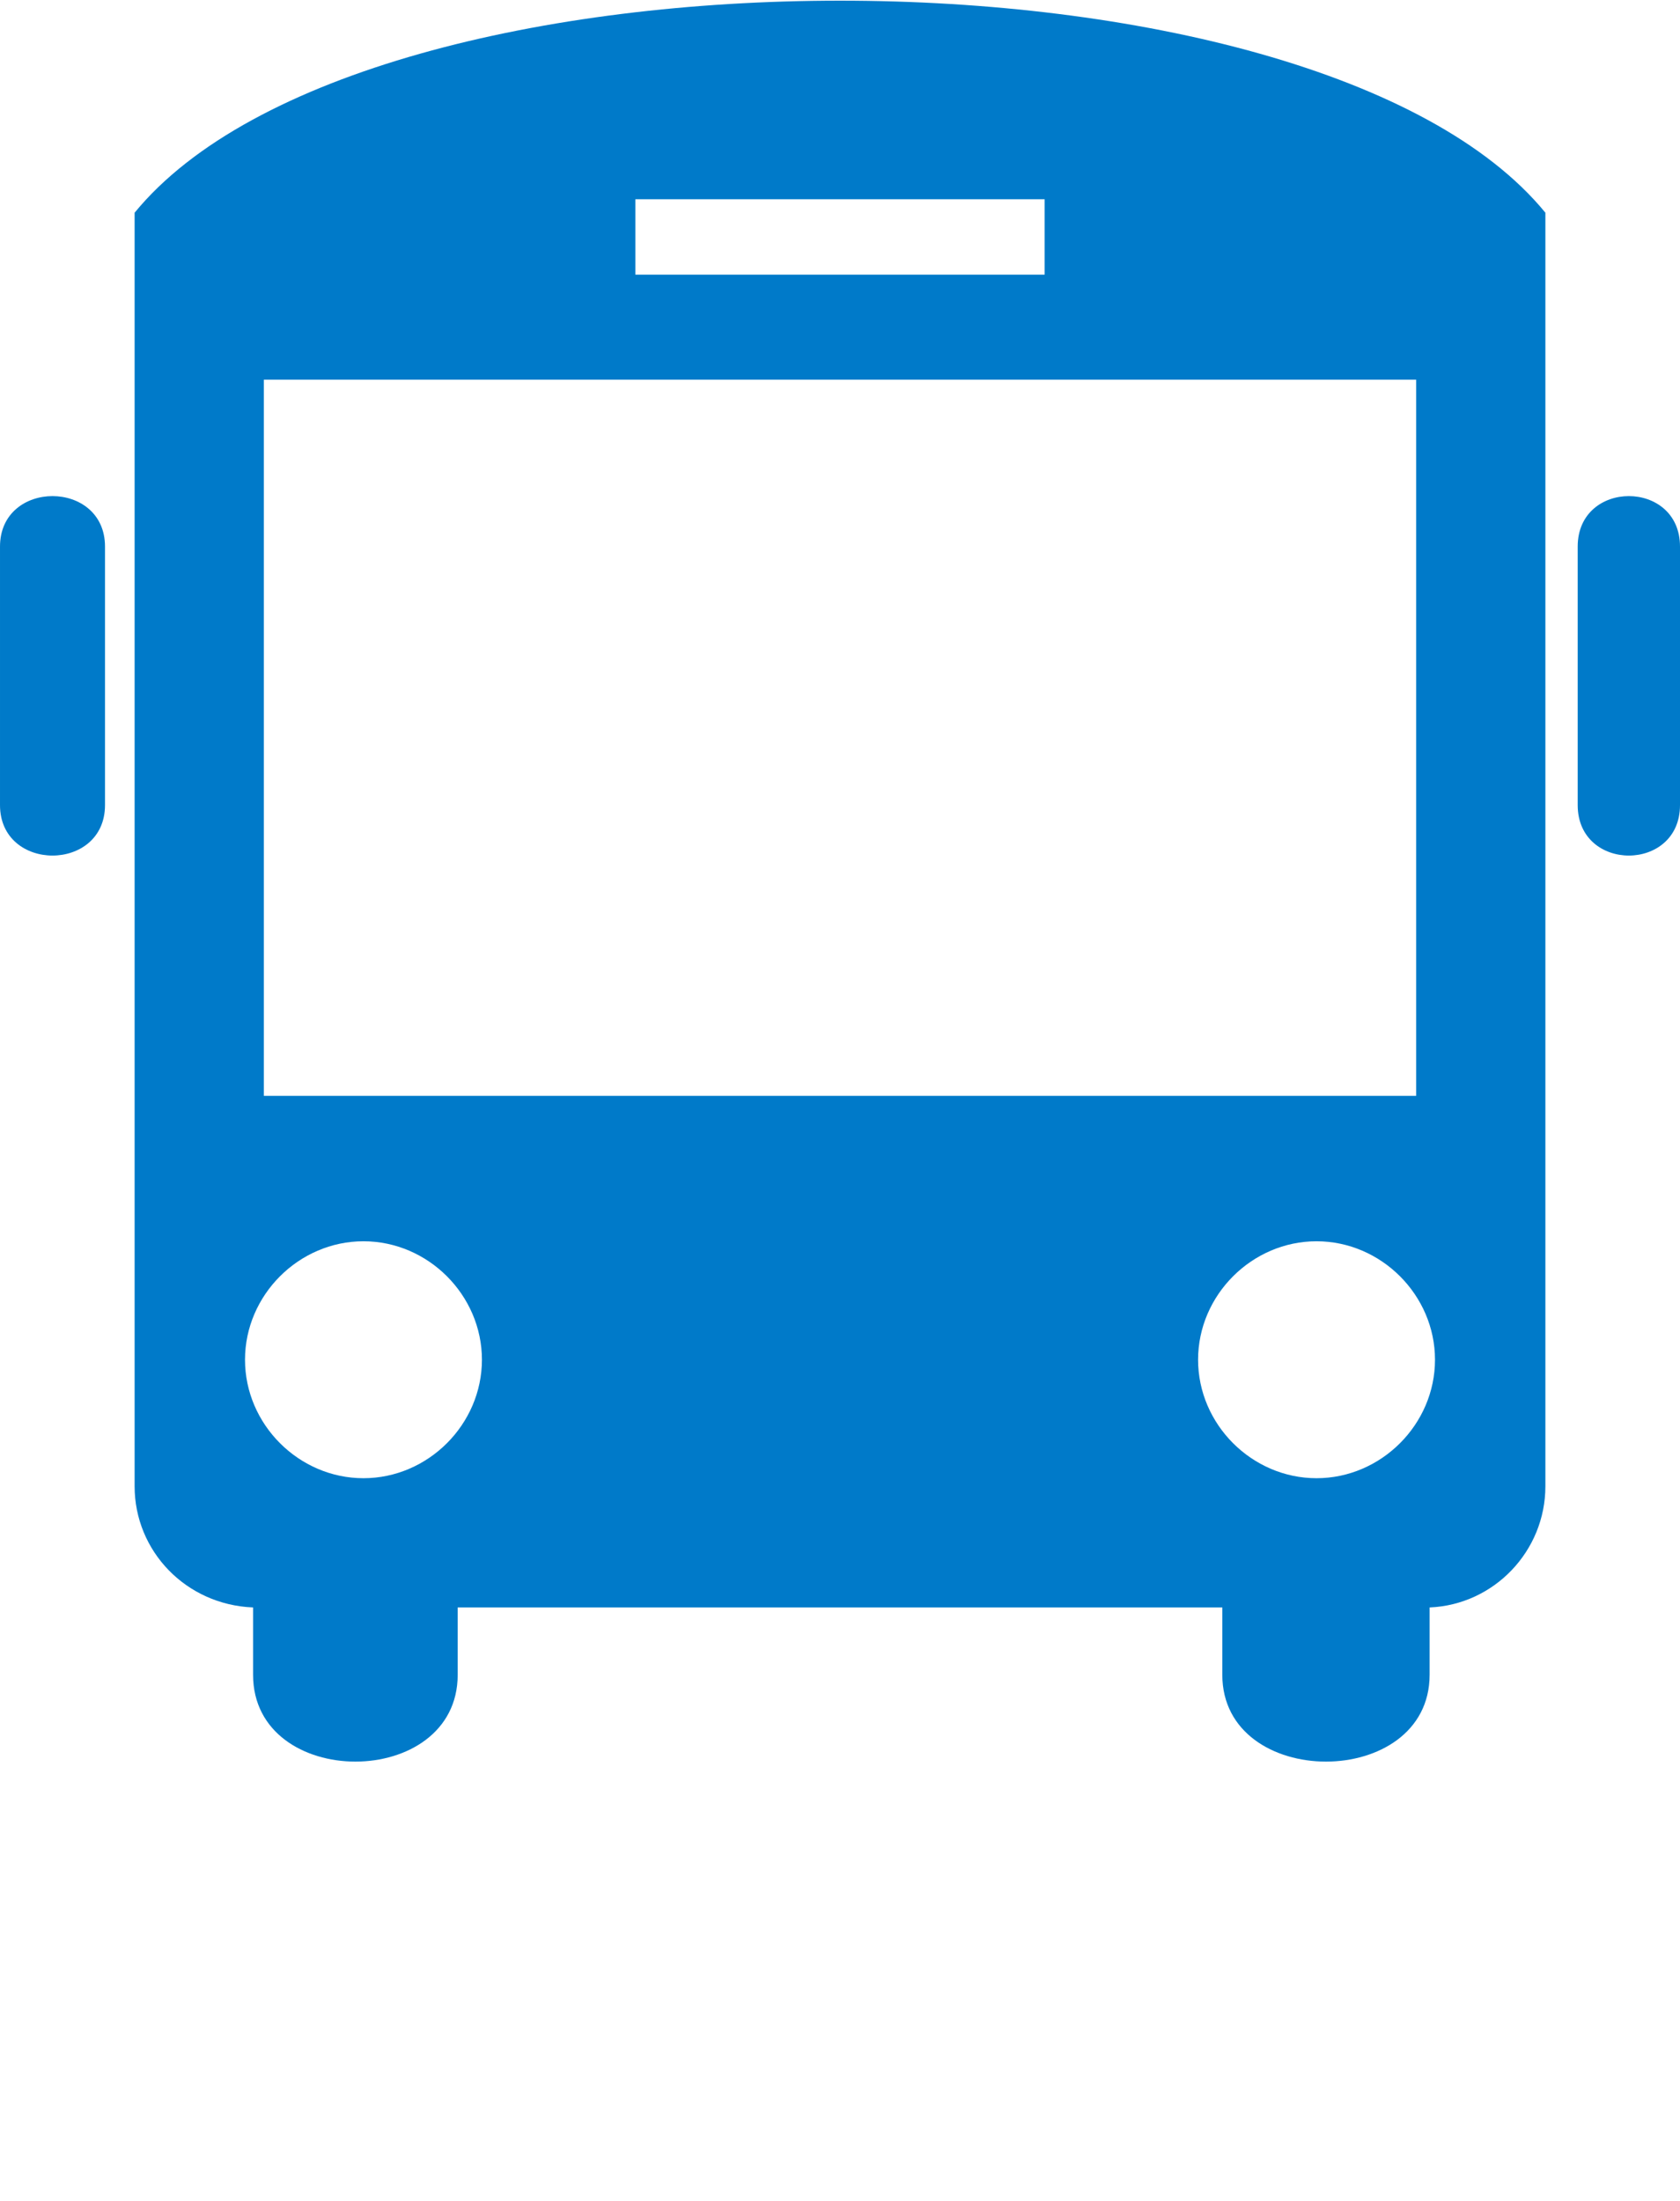 <svg xmlns="http://www.w3.org/2000/svg" xmlns:xlink="http://www.w3.org/1999/xlink" xml:space="preserve" version="1.1"
  style="shape-rendering:geometricPrecision;text-rendering:geometricPrecision;image-rendering:optimizeQuality;"
  viewBox="0 0 624 817.5" x="0px" y="0px" fill-rule="evenodd" clip-rule="evenodd" fill='#007ac9'>
  <g>
    <path class="fil0"
      d="M170 597l0 25c0,43 -76,43 -76,0l0 -25c-25,-1 -44,-21 -44,-45l0 -473c86,-105 438,-105 524,0l0 473c0,24 -19,44 -43,45l0 25c0,43 -77,43 -77,0l0 -25 -284 0zm66 -523l0 28 152 0 0 -28 -152 0zm-138 67l0 266 428 0 0 -266 -428 0zm488 62l0 96c0,25 38,25 38,0l0 -96c0,-25 -38,-25 -38,0zm-97 258c-24,0 -44,20 -44,44 0,24 20,44 44,44 24,0 44,-20 44,-44 0,-24 -20,-44 -44,-44zm-450 -258l0 96c0,25 -39,25 -39,0l0 -96c0,-25 39,-25 39,0zm96 258c24,0 44,20 44,44 0,24 -20,44 -44,44 -24,0 -44,-20 -44,-44 0,-24 20,-44 44,-44z" />
  </g>
</svg>